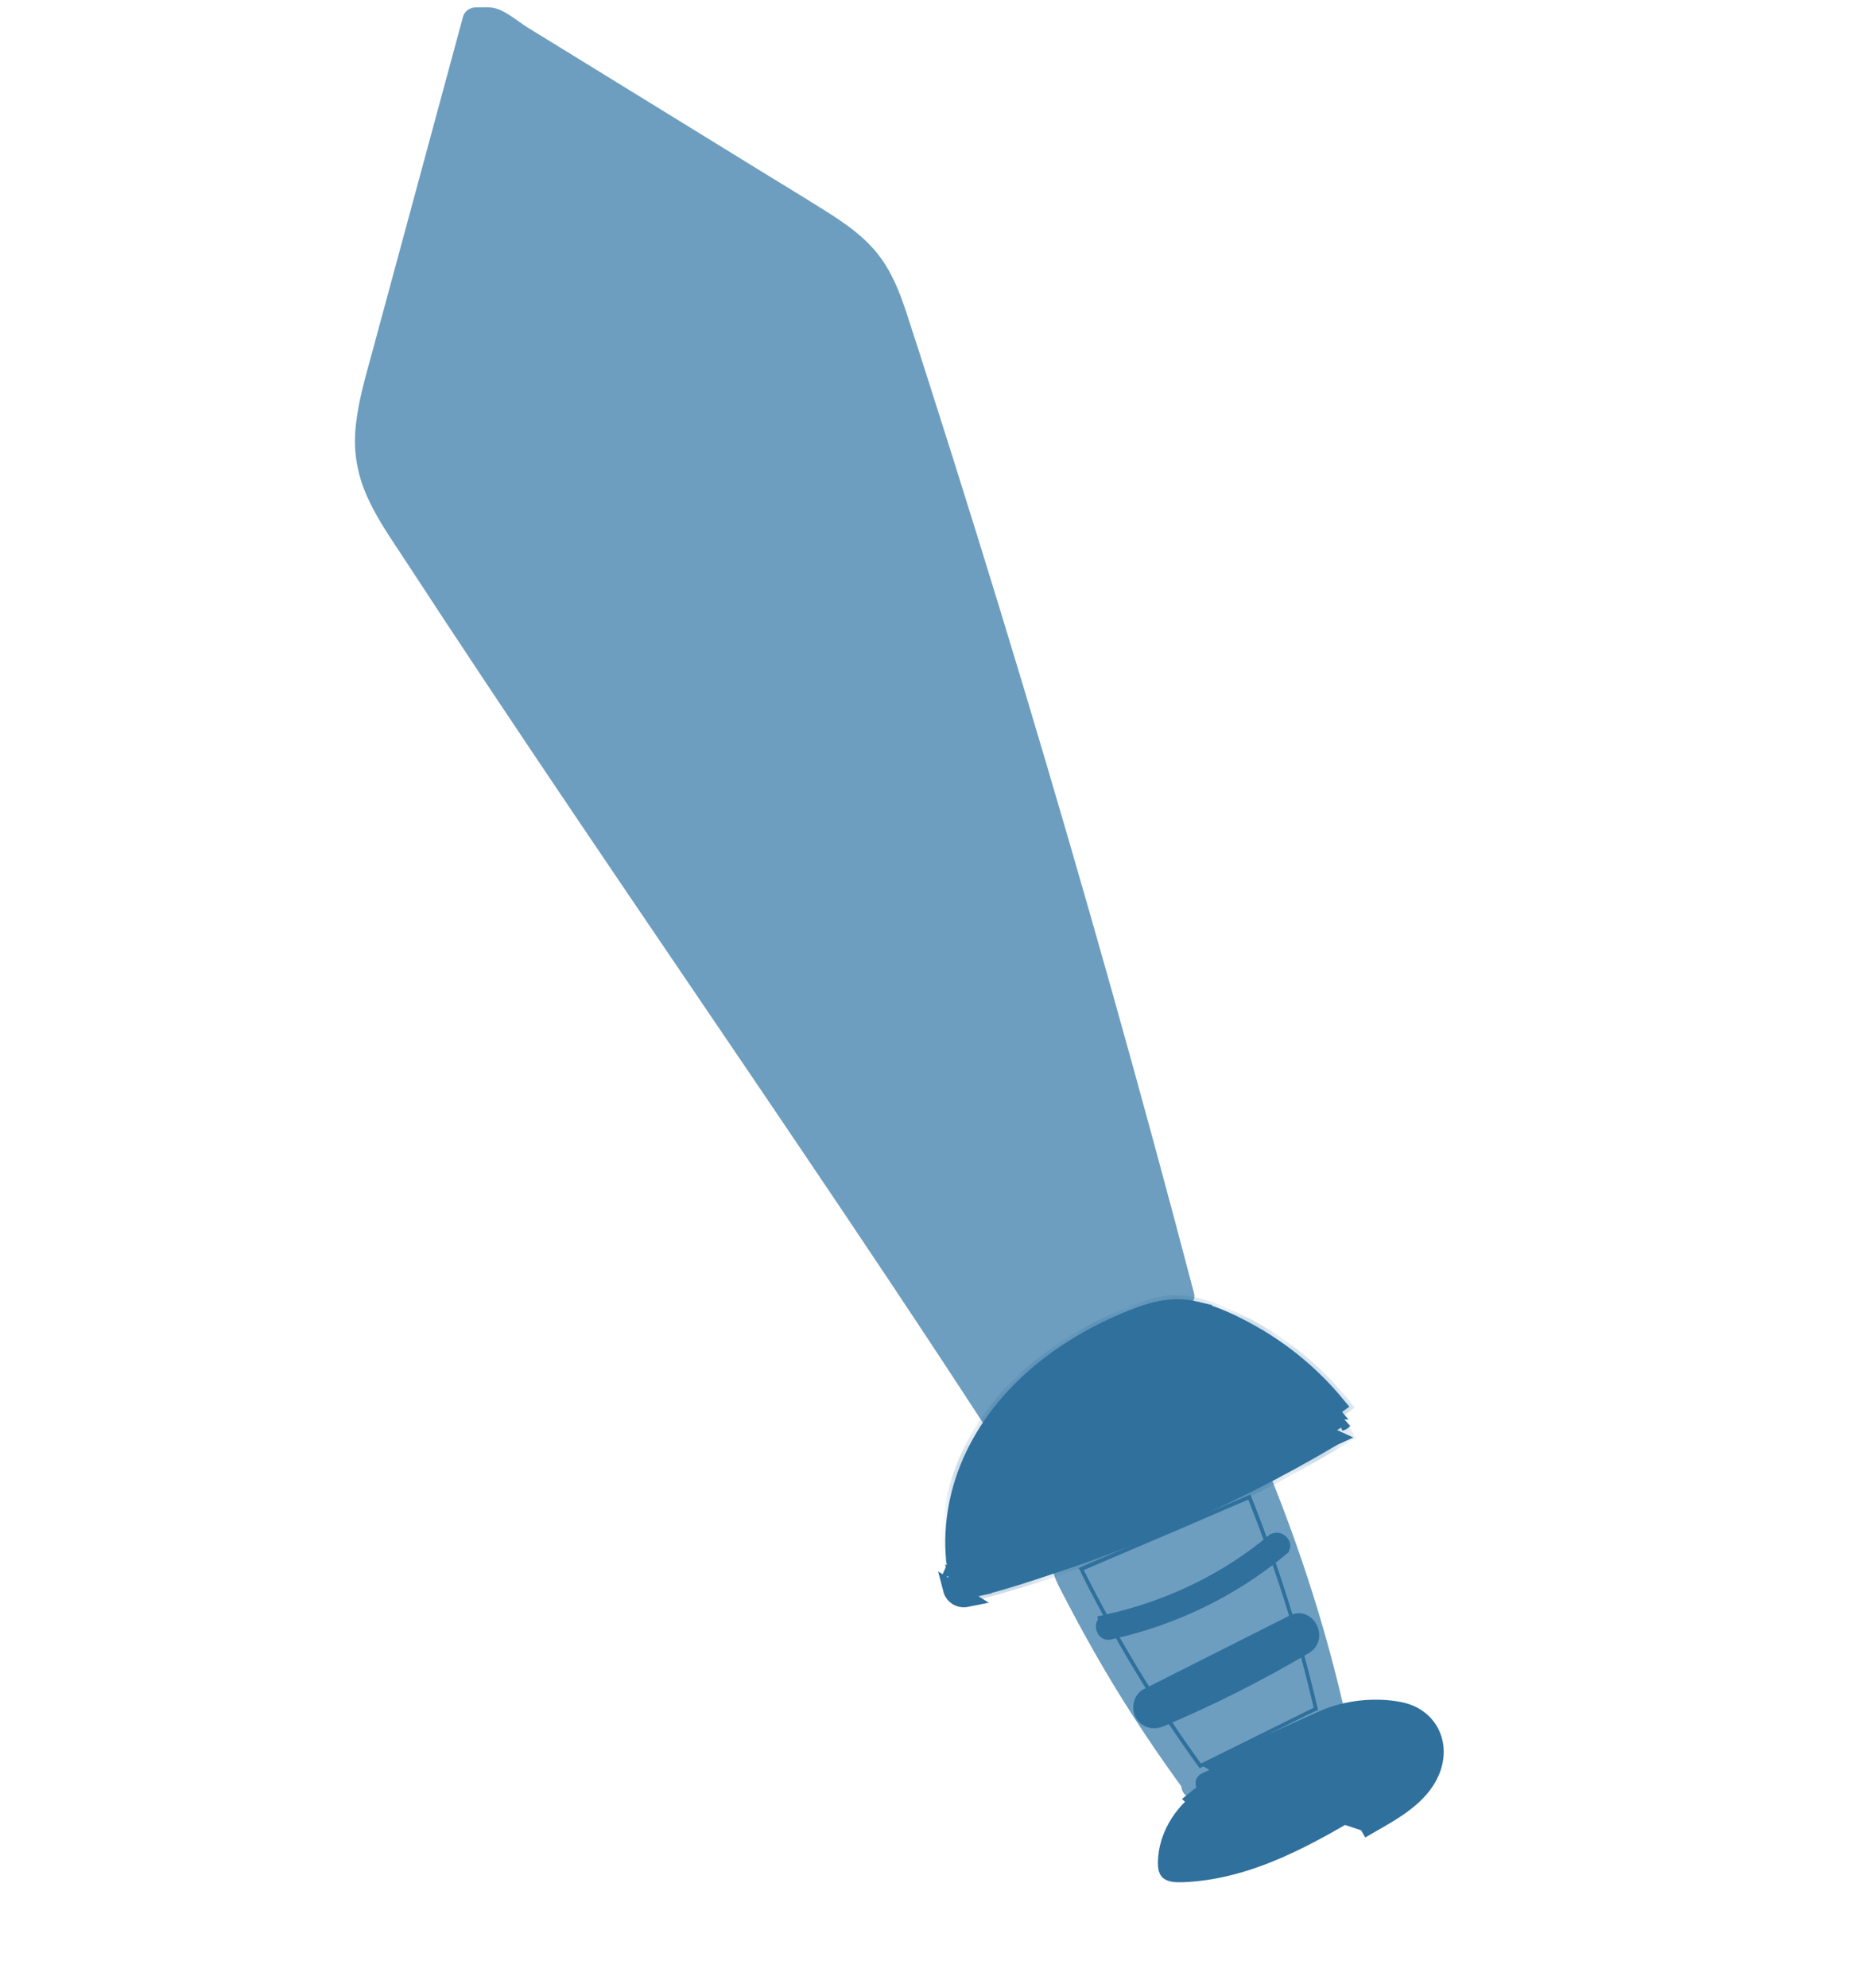 <svg width="56" height="60" viewBox="0 0 56 60" fill="none" xmlns="http://www.w3.org/2000/svg">
<path d="M30.146 42.949C24.644 34.471 17.708 24.634 12.206 16.156C11.766 15.48 11.319 14.783 11.168 13.993C10.993 13.07 11.239 12.128 11.483 11.222C12.442 7.684 13.4 4.148 14.359 0.609L14.854 0.615C18.043 2.577 21.23 4.538 24.419 6.503C25.133 6.943 25.866 7.4 26.347 8.083C26.693 8.578 26.886 9.16 27.07 9.734C30.224 19.448 33.097 29.251 35.689 39.127L30.143 42.951L30.146 42.949Z" fill="#6D9EBF"/>
<path d="M30.487 42.769C27.12 37.585 23.628 32.485 20.157 27.369C18.419 24.808 16.687 22.248 14.976 19.671C14.162 18.443 13.348 17.212 12.547 15.975C12.159 15.377 11.748 14.758 11.578 14.056C11.399 13.315 11.543 12.55 11.726 11.825C12.663 8.108 13.727 4.419 14.73 0.72L14.35 0.993C14.487 0.995 14.63 0.985 14.767 0.997C14.78 1.001 14.819 0.994 14.834 0.999C14.641 0.94 14.884 1.083 14.922 1.109C15.125 1.232 15.325 1.357 15.527 1.481C16.187 1.886 16.847 2.293 17.507 2.698C18.862 3.533 20.218 4.367 21.574 5.201C22.27 5.631 22.966 6.058 23.662 6.487C24.246 6.848 24.862 7.185 25.392 7.626C26.513 8.558 26.789 10.108 27.213 11.429C29.101 17.302 30.883 23.208 32.566 29.143C33.515 32.492 34.43 35.847 35.314 39.214L35.507 38.784C33.889 39.9 32.275 41.013 30.658 42.128L29.963 42.609C29.559 42.889 29.921 43.573 30.329 43.29C31.946 42.174 33.56 41.061 35.178 39.946L35.872 39.465C36.013 39.368 36.113 39.216 36.065 39.035C34.458 32.908 32.739 26.809 30.916 20.743C30.003 17.709 29.063 14.684 28.097 11.666C27.859 10.922 27.624 10.179 27.379 9.439C27.168 8.8 26.924 8.176 26.496 7.646C26.069 7.115 25.511 6.731 24.949 6.377C24.276 5.952 23.596 5.543 22.918 5.125C21.359 4.167 19.804 3.208 18.246 2.25C17.477 1.777 16.705 1.303 15.936 0.83C15.626 0.636 15.227 0.278 14.855 0.229C14.697 0.208 14.527 0.226 14.368 0.223C14.21 0.22 14.032 0.333 13.988 0.496C13.074 3.869 12.16 7.241 11.246 10.616C11.044 11.357 10.823 12.103 10.744 12.868C10.665 13.633 10.792 14.332 11.1 15.014C11.409 15.696 11.823 16.276 12.219 16.882C12.615 17.489 13.023 18.11 13.428 18.724C16.911 24.005 20.498 29.22 24.041 34.463C25.985 37.339 27.916 40.222 29.807 43.131C30.078 43.546 30.762 43.188 30.49 42.77L30.487 42.769Z" fill="#6D9EBF"/>
<path d="M32.409 47.281C32.408 47.275 32.406 47.269 32.406 47.263L37.841 44.937C38.744 47.176 39.432 49.333 39.967 51.686L39.934 51.702L36.196 53.552C34.77 51.602 33.509 49.523 32.434 47.351L32.434 47.351L32.432 47.349C32.424 47.332 32.415 47.308 32.409 47.281ZM32.274 47.047C32.114 47.06 32.134 47.313 32.21 47.462L32.274 47.047Z" fill="#6D9EBF" stroke="#2F709D" stroke-width="0.5"/>
<path d="M32.183 46.673C31.395 46.935 31.945 47.808 32.188 48.277C32.542 48.962 32.914 49.636 33.303 50.302C34.086 51.642 34.949 52.932 35.87 54.182L36.268 53.551L36.175 53.529L36.245 54.237L38.52 53.11L39.601 52.575L39.885 52.433C39.885 52.433 40.152 52.284 40.081 52.313C40.022 52.338 40.116 52.305 40.149 52.302C40.188 52.297 40.226 52.298 40.264 52.296C40.514 52.284 40.708 52.08 40.651 51.824C40.088 49.293 39.297 46.826 38.319 44.424C38.235 44.219 37.969 44.189 37.795 44.264C36.13 44.976 34.465 45.688 32.803 46.4C32.567 46.503 32.329 46.602 32.092 46.704C31.633 46.9 32.004 47.579 32.458 47.385C34.122 46.673 35.787 45.961 37.449 45.249C37.685 45.147 37.923 45.047 38.16 44.945L37.636 44.785C38.59 47.126 39.35 49.535 39.898 52L40.285 51.527C39.989 51.541 39.79 51.618 39.52 51.75L38.325 52.342L35.878 53.553C35.588 53.699 35.622 54.181 35.949 54.262L36.042 54.285C36.437 54.381 36.662 53.959 36.439 53.655C35.674 52.619 34.955 51.546 34.289 50.444C33.962 49.904 33.646 49.355 33.344 48.801C33.194 48.524 33.044 48.245 32.899 47.965C32.826 47.824 32.755 47.685 32.685 47.542C32.651 47.476 32.623 47.39 32.579 47.331C32.562 47.307 32.552 47.279 32.547 47.251C32.529 47.141 32.469 47.197 32.366 47.419C32.835 47.263 32.659 46.512 32.187 46.669L32.183 46.673Z" fill="#6D9EBF"/>
<mask id="path-5-inside-1_341_1039" fill="white">
<path d="M40.701 42.978C37.169 45.139 33.315 46.784 29.303 47.844L29.107 47.884C28.652 46.204 29.127 44.36 30.145 42.952C31.162 41.544 32.673 40.541 34.292 39.896C34.698 39.735 35.123 39.591 35.562 39.596C35.957 39.601 36.341 39.725 36.707 39.872C38.21 40.477 39.544 41.498 40.515 42.79"/>
</mask>
<path d="M40.701 42.978C37.169 45.139 33.315 46.784 29.303 47.844L29.107 47.884C28.652 46.204 29.127 44.36 30.145 42.952C31.162 41.544 32.673 40.541 34.292 39.896C34.698 39.735 35.123 39.591 35.562 39.596C35.957 39.601 36.341 39.725 36.707 39.872C38.21 40.477 39.544 41.498 40.515 42.79" fill="#2F709D"/>
<path d="M29.303 47.844L29.402 48.334L29.416 48.331L29.431 48.327L29.303 47.844ZM29.107 47.884L28.625 48.014L28.747 48.467L29.206 48.374L29.107 47.884ZM34.292 39.896L34.108 39.431L34.108 39.432L34.292 39.896ZM35.562 39.596L35.568 39.096L35.567 39.096L35.562 39.596ZM36.707 39.872L36.893 39.408L36.892 39.407L36.707 39.872ZM40.44 42.552C36.949 44.688 33.141 46.313 29.175 47.36L29.431 48.327C33.49 47.255 37.388 45.591 40.962 43.405L40.44 42.552ZM29.204 47.354L29.008 47.394L29.206 48.374L29.402 48.334L29.204 47.354ZM29.59 47.753C29.181 46.246 29.603 44.555 30.55 43.245L29.739 42.659C28.651 44.165 28.122 46.163 28.625 48.014L29.59 47.753ZM30.55 43.245C31.497 41.934 32.919 40.981 34.477 40.361L34.108 39.432C32.427 40.101 30.828 41.153 29.739 42.659L30.55 43.245ZM34.477 40.361C34.877 40.202 35.223 40.092 35.556 40.096L35.567 39.096C35.023 39.09 34.519 39.268 34.108 39.431L34.477 40.361ZM35.555 40.096C35.855 40.099 36.168 40.195 36.521 40.336L36.892 39.407C36.513 39.256 36.059 39.102 35.568 39.096L35.555 40.096ZM36.52 40.336C37.94 40.907 39.2 41.872 40.115 43.09L40.915 42.49C39.889 41.125 38.481 40.047 36.893 39.408L36.52 40.336Z" fill="#2F709D" mask="url(#path-5-inside-1_341_1039)"/>
<path d="M40.272 43.394C40.187 43.356 40.109 43.295 40.044 43.213C38.385 44.188 36.664 45.056 34.887 45.802C33.904 46.216 32.904 46.592 31.894 46.929L31.894 46.929C31.828 46.951 31.762 46.973 31.696 46.995C31.047 47.212 30.377 47.436 29.698 47.609C29.707 47.65 29.717 47.691 29.728 47.732L29.765 47.874C30.42 47.706 31.071 47.489 31.723 47.272C31.787 47.25 31.851 47.229 31.915 47.207L40.272 43.394ZM40.272 43.394C38.564 44.406 36.787 45.301 34.953 46.067L34.953 46.067C33.956 46.484 32.94 46.866 31.915 47.207L40.272 43.394ZM28.851 47.286L28.97 47.263C29.021 47.252 29.071 47.242 29.122 47.231C28.855 45.21 29.812 43.231 31.278 41.891L28.851 47.286ZM28.851 47.286C28.706 46.217 28.887 45.113 29.326 44.116C30.259 42.003 32.233 40.525 34.401 39.709L34.401 39.709C34.994 39.486 35.55 39.398 36.141 39.539L28.851 47.286ZM40.162 42.561C39.413 41.667 38.506 40.923 37.469 40.371C36.978 40.11 36.38 39.805 35.754 39.741C35.109 39.675 34.494 39.946 33.995 40.166L33.988 40.169C33.988 40.169 33.988 40.169 33.988 40.169C33.008 40.599 32.077 41.16 31.278 41.891L40.162 42.561ZM40.162 42.561C40.237 42.517 40.311 42.472 40.385 42.426L40.385 42.426C40.389 42.424 40.392 42.422 40.396 42.419C39.685 41.553 38.813 40.816 37.836 40.264L37.835 40.264C37.295 39.959 36.721 39.677 36.141 39.539L40.162 42.561ZM40.573 42.901C40.545 42.927 40.519 42.937 40.502 42.94C40.529 42.924 40.556 42.907 40.583 42.891C40.58 42.895 40.576 42.898 40.573 42.901ZM28.934 47.749L29.311 47.981C29.257 47.993 29.203 48.004 29.149 48.015L29.149 48.015C29.066 48.032 28.992 47.983 28.974 47.911L28.974 47.91C28.96 47.856 28.947 47.803 28.934 47.749ZM28.732 47.973C28.785 48.18 28.991 48.302 29.198 48.26L28.732 47.973Z" fill="#2F709D" stroke="#2F709D" stroke-width="0.5"/>
<path d="M33.515 49.242L33.483 49.249C33.449 49.251 33.428 49.241 33.414 49.23C33.39 49.213 33.367 49.18 33.356 49.136C33.346 49.092 33.352 49.055 33.364 49.033C33.372 49.017 33.389 48.995 33.442 48.983L33.388 48.739L33.441 48.983C35.284 48.58 37.023 47.756 38.473 46.55L38.474 46.55C38.515 46.515 38.549 46.511 38.577 46.515C38.611 46.519 38.65 46.539 38.681 46.572C38.713 46.606 38.723 46.64 38.724 46.661C38.724 46.673 38.722 46.697 38.681 46.731L38.681 46.732C37.193 47.969 35.412 48.828 33.515 49.242Z" fill="#2F709D" stroke="#2F709D" stroke-width="0.5"/>
<path d="M35.048 51.88L34.95 51.65C34.901 51.671 34.853 51.673 34.819 51.663C34.788 51.655 34.763 51.637 34.744 51.603C34.732 51.58 34.725 51.537 34.737 51.493C34.749 51.45 34.769 51.435 34.779 51.431L34.78 51.43C36.291 50.791 37.755 50.053 39.168 49.219L39.169 49.218C39.214 49.191 39.24 49.197 39.253 49.202C39.274 49.21 39.303 49.231 39.325 49.272C39.346 49.312 39.352 49.354 39.345 49.385C39.34 49.411 39.326 49.441 39.279 49.468L39.279 49.469C37.889 50.292 36.441 51.019 34.95 51.65L35.048 51.88ZM35.048 51.88C34.856 51.962 34.629 51.917 34.524 51.721C34.431 51.548 34.49 51.281 34.682 51.2L39.041 49.003C39.469 48.75 39.835 49.43 39.407 49.684C38.006 50.513 36.549 51.245 35.048 51.88Z" fill="#2F709D" stroke="#2F709D" stroke-width="0.5"/>
<path d="M41.152 51.979C41.225 51.977 41.298 51.974 41.371 51.971C41.842 51.951 42.306 51.932 42.644 52.186C43.062 52.499 43.049 53.101 42.77 53.532C42.49 53.962 42.011 54.259 41.547 54.539L41.152 51.979ZM41.152 51.979C40.817 51.987 40.491 52.065 40.188 52.2L41.152 51.979ZM35.224 56.244L35.224 56.244C35.223 55.407 35.761 54.548 36.612 54.088L40.29 52.428C40.29 52.428 40.29 52.428 40.29 52.428C40.565 52.305 40.858 52.236 41.158 52.228L41.159 52.228C41.24 52.226 41.319 52.223 41.395 52.22C41.588 52.212 41.765 52.205 41.938 52.216C42.172 52.232 42.354 52.281 42.494 52.386L42.495 52.386C42.767 52.59 42.799 53.027 42.56 53.395C42.317 53.769 41.891 54.039 41.418 54.325L41.417 54.325C39.627 55.411 37.768 56.492 35.709 56.567L35.709 56.567C35.605 56.571 35.511 56.569 35.432 56.554C35.352 56.539 35.308 56.515 35.283 56.491C35.248 56.455 35.224 56.385 35.224 56.244Z" fill="#2F709D" stroke="#2F709D" stroke-width="0.5"/>
<path d="M36.497 53.718C36.475 53.727 36.453 53.737 36.431 53.748C36.416 53.756 36.4 53.765 36.385 53.774C36.369 53.788 36.365 53.799 36.364 53.806C36.359 53.824 36.36 53.858 36.382 53.898C36.404 53.939 36.437 53.968 36.47 53.982C36.492 53.992 36.52 53.996 36.555 53.986M36.497 53.718C36.513 53.716 36.525 53.719 36.533 53.722C36.557 53.731 36.587 53.754 36.608 53.795C36.63 53.835 36.634 53.875 36.628 53.904C36.623 53.927 36.61 53.955 36.563 53.981L36.564 53.983C36.561 53.984 36.558 53.985 36.555 53.986M36.497 53.718C36.588 53.676 36.68 53.635 36.771 53.593C36.849 53.558 36.927 53.523 37.005 53.487C36.954 53.415 36.888 53.35 36.808 53.302C37.243 53.105 37.678 52.909 38.113 52.713C38.393 52.587 38.673 52.461 38.953 52.334C39.085 52.275 39.217 52.215 39.349 52.155C39.551 52.064 39.753 51.972 39.955 51.883C40.651 51.574 41.527 51.475 42.281 51.625C43.172 51.802 43.593 52.647 43.224 53.496C42.906 54.226 42.133 54.666 41.44 55.06C41.328 55.124 41.218 55.187 41.112 55.249M36.555 53.986C36.558 53.985 36.561 53.983 36.564 53.981L36.565 53.983C36.57 53.981 36.576 53.979 36.582 53.976L36.582 53.976C36.681 53.932 36.78 53.887 36.879 53.842C36.958 53.806 37.036 53.771 37.115 53.735C37.134 53.822 37.137 53.915 37.117 54.008C37.117 54.008 37.117 54.008 37.117 54.009C37.382 53.889 37.646 53.769 37.91 53.648C38.719 53.281 39.529 52.912 40.342 52.553C40.561 52.456 40.794 52.391 41.034 52.367C41.057 52.365 41.082 52.362 41.107 52.36C41.483 52.322 42.038 52.265 42.355 52.453C43.074 52.878 42.11 53.72 41.739 53.964C40.454 54.81 39.044 55.637 37.565 56.094C37.138 56.227 36.7 56.327 36.255 56.385C36.05 56.411 35.841 56.433 35.637 56.427C35.399 56.422 35.359 56.383 35.368 56.157C35.391 55.477 35.781 54.871 36.305 54.455C36.221 54.423 36.145 54.374 36.081 54.315C36.147 54.26 36.214 54.208 36.282 54.16C36.371 54.096 36.462 54.039 36.555 53.986Z" fill="#2F709D" stroke="#2F709D" stroke-width="0.5"/>
</svg>
